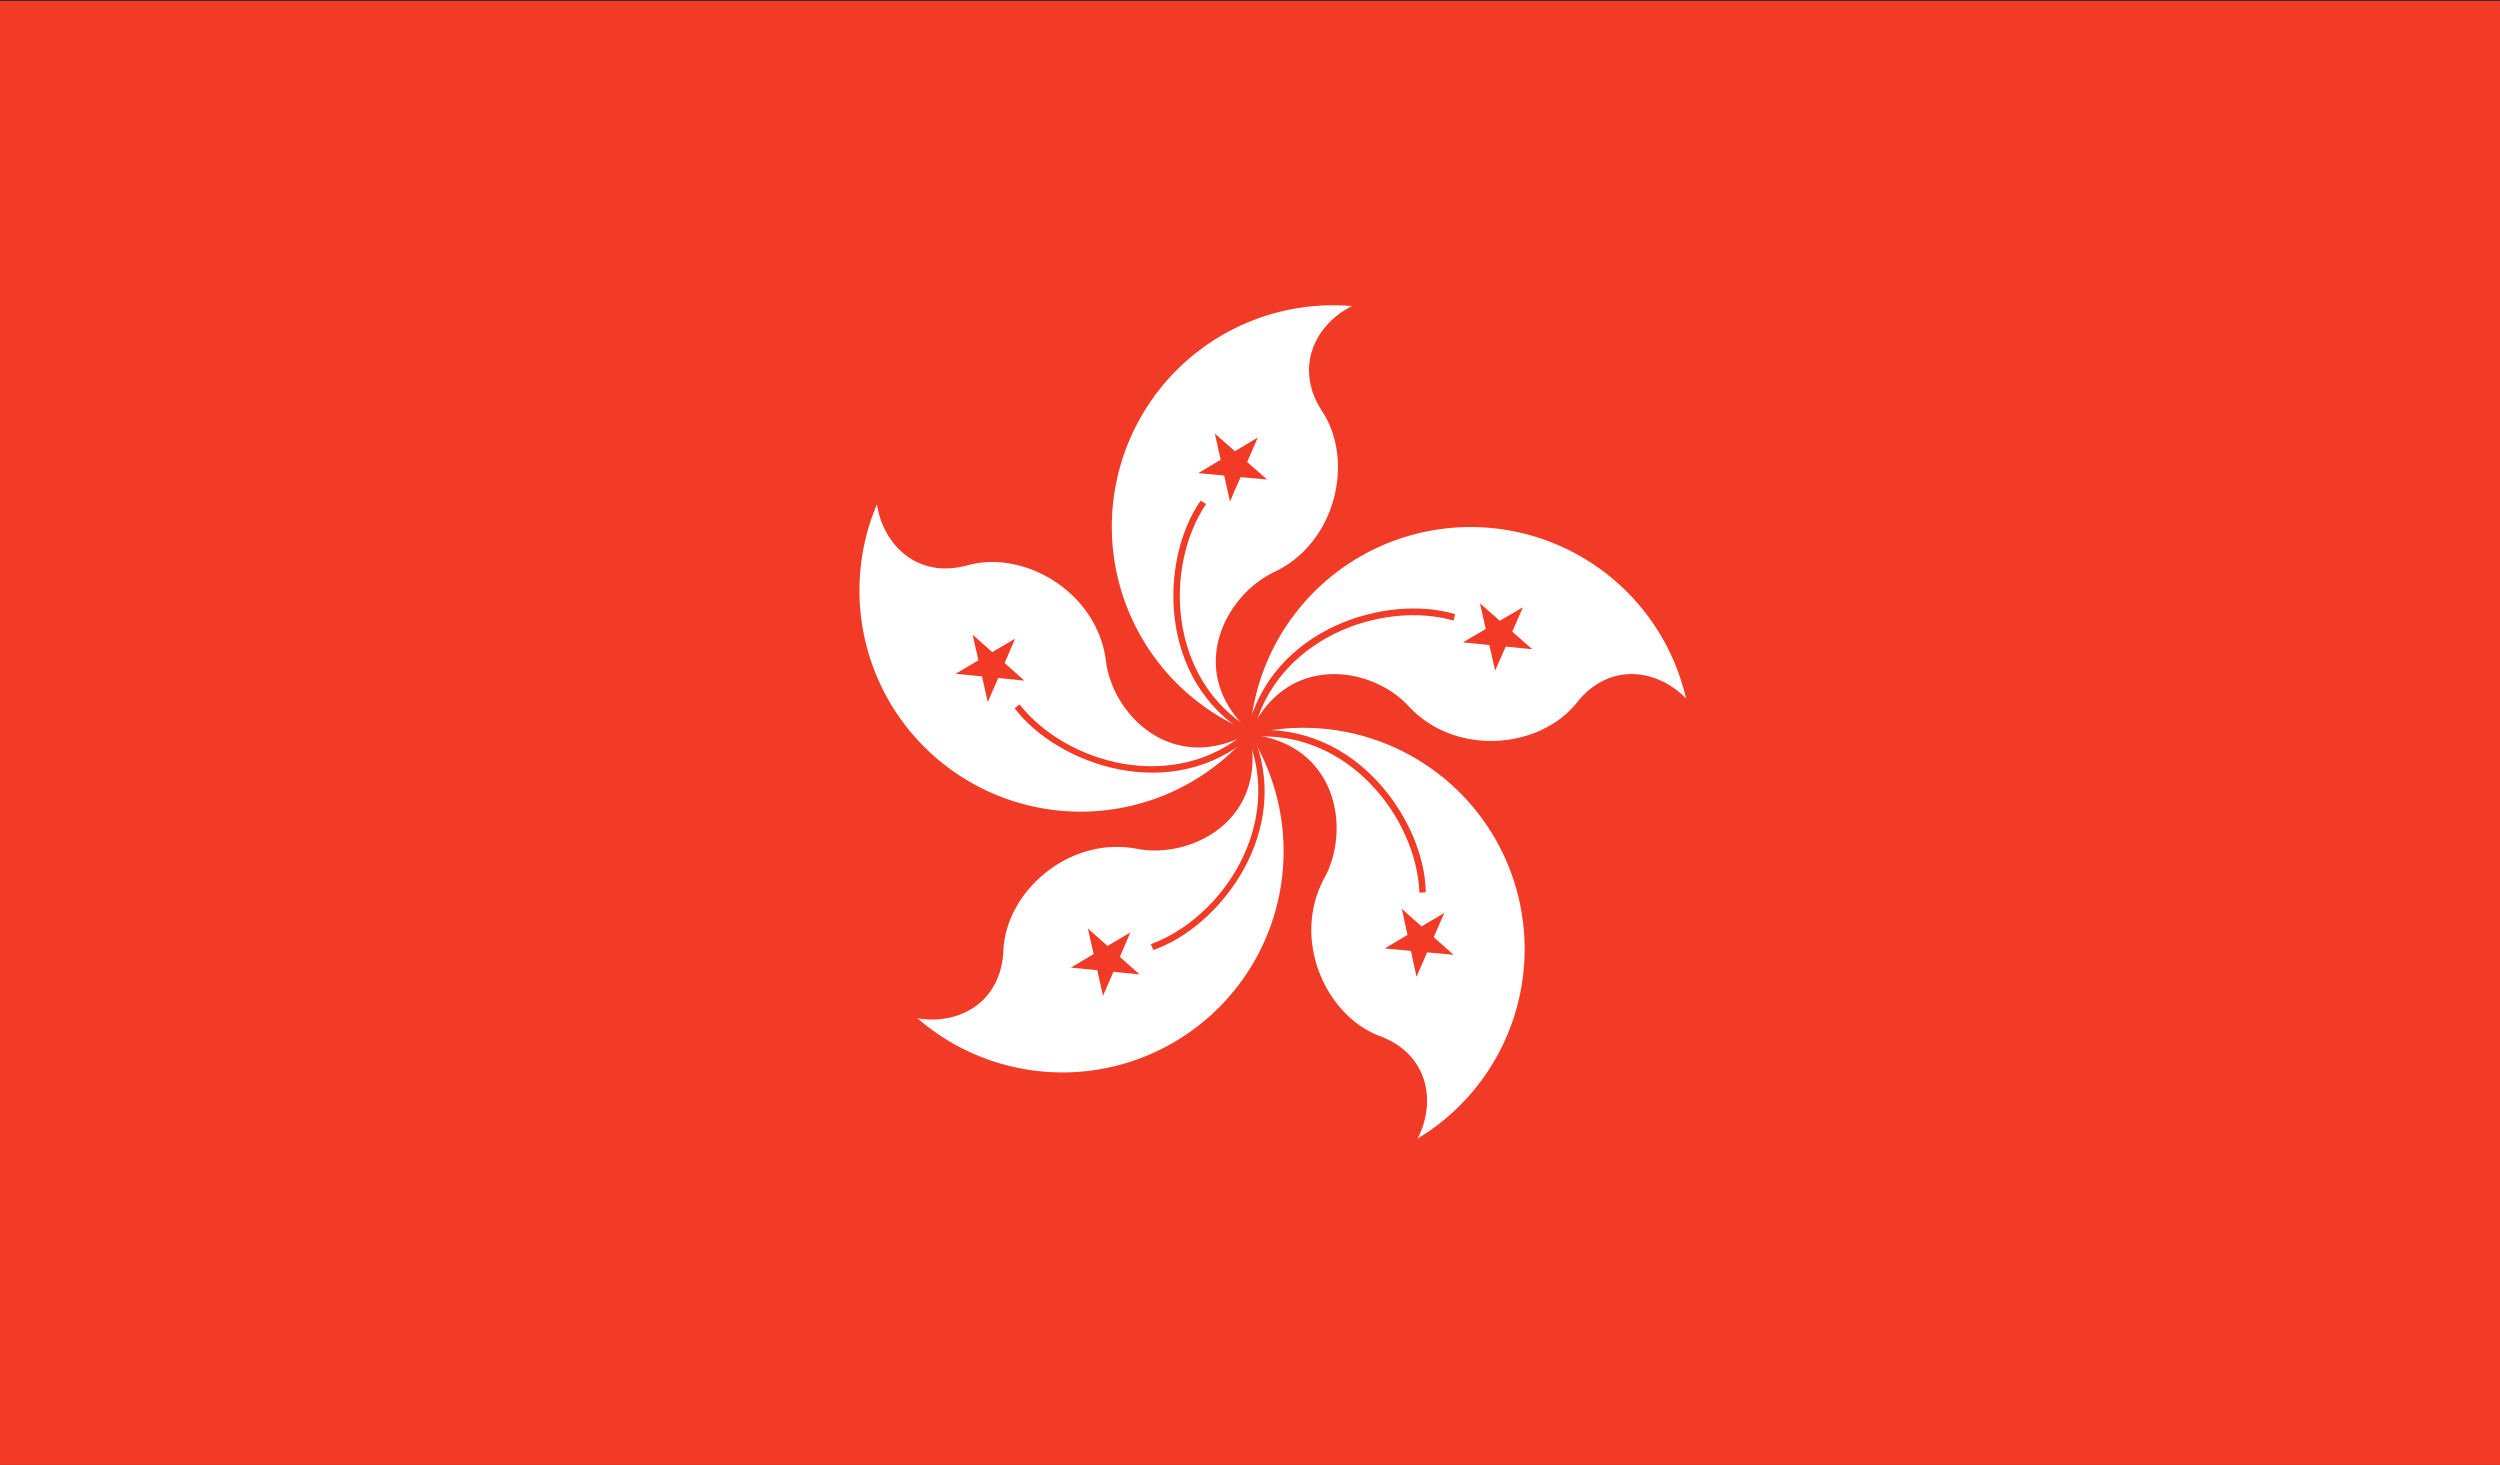 <svg xmlns="http://www.w3.org/2000/svg" width="512" height="300"><rect width="100%" height="100%" fill="#333333" stroke="none"/><defs><clipPath id="a"><path d="M0 0h512v300H0z"/></clipPath></defs><g clip-path="url(#a)"><path fill="#f23b27" d="M0 .2h512v300H0z"/><path fill="#fff" d="M256 149.881a45.345 45.345 0 0 1 20.9-87.2c-7.3 3.6-12.1 12.4-6.1 21.6 6.6 10 2.9 26.9-9.9 32.9-10.1 4.8-18.3 20.5-4.9 32.7"/><path fill="#f23b27" d="m251.9 102.703 5.7-13.1-12.2 7.3 14.1 1.3-10.7-9.4ZM256.2 149.328c-17-10.2-17.8-33.3-9.2-46.1l-1.1-.7c-8.3 11.8-9.1 36.7 9.7 47.9Z" data-name="Path"/><path fill="#fff" d="M256 150.046a45.285 45.285 0 0 1 89.3-7c-5.7-5.9-15.6-7.7-22.4.9-7.5 9.4-24.7 11.1-34.4.7-7.5-8.2-25-11.1-32.5 5.4" data-name="Path"/><path fill="#f23b27" d="m299.6 131.56 14.2 1.4-10.7-9.4 3.1 13.8 5.7-13ZM256.7 150.089c4.5-19.3 26.2-27.2 41-23l.3-1.3c-13.8-4.2-37.7 2.7-42.6 24Z" data-name="Path"/><path fill="#fff" d="M256 150.065a45.3 45.3 0 0 1-76.4-46.8c1.2 8.1 8.1 15.4 18.6 12.5 11.6-3.2 26.5 5.5 28.3 19.6 1.3 11 13.7 23.6 29.5 14.7" data-name="Path"/><path fill="#f23b27" d="m209.8 139.39-10.6-9.4 3.1 13.8 5.6-13-12.2 7.2ZM255.4 149.755c-15 13-37.1 6.6-46.6-5.5l-1 .8c8.7 11.5 32.1 20 48.6 5.6Z" data-name="Path"/><path fill="#fff" d="M256 150.396a45.314 45.314 0 0 1 34.3 82.8c3.8-7.2 2.5-17.2-7.7-21-11.2-4.2-18.2-20-11.3-32.5 5.3-9.8 2.7-27.3-15.3-29.3" data-name="Path"/><path fill="#f23b27" d="m287.1 186.145 3 13.9 5.7-13.1-12.2 7.3 14.1 1.3ZM256.2 150.928c19.7-1.7 33.9 16.5 34.5 31.9l1.3-.1c-.2-14.4-14.2-35.1-36-33.1Z" data-name="Path"/><path fill="#fff" d="M256 150.346a45.291 45.291 0 0 1-68.1 58.2c8.1 1.4 17.1-2.9 17.6-13.9.5-12 13.4-23.5 27.4-20.8 10.9 2.1 26.7-5.7 23.1-23.5" data-name="Path"/><path fill="#f23b27" d="m231.5 190.963-12.2 7.2 14.1 1.4-10.6-9.4 3.1 13.8ZM255.4 150.663c7.7 18.3-5.2 37.4-19.7 42.7l.5 1.2c13.6-4.7 28.9-24.4 20.3-44.4Z" data-name="Path"/><path fill="#f23b27" d="M256 148.15a2 2 0 1 1-2 2 2.006 2.006 0 0 1 2-2" data-name="Path"/></g></svg>